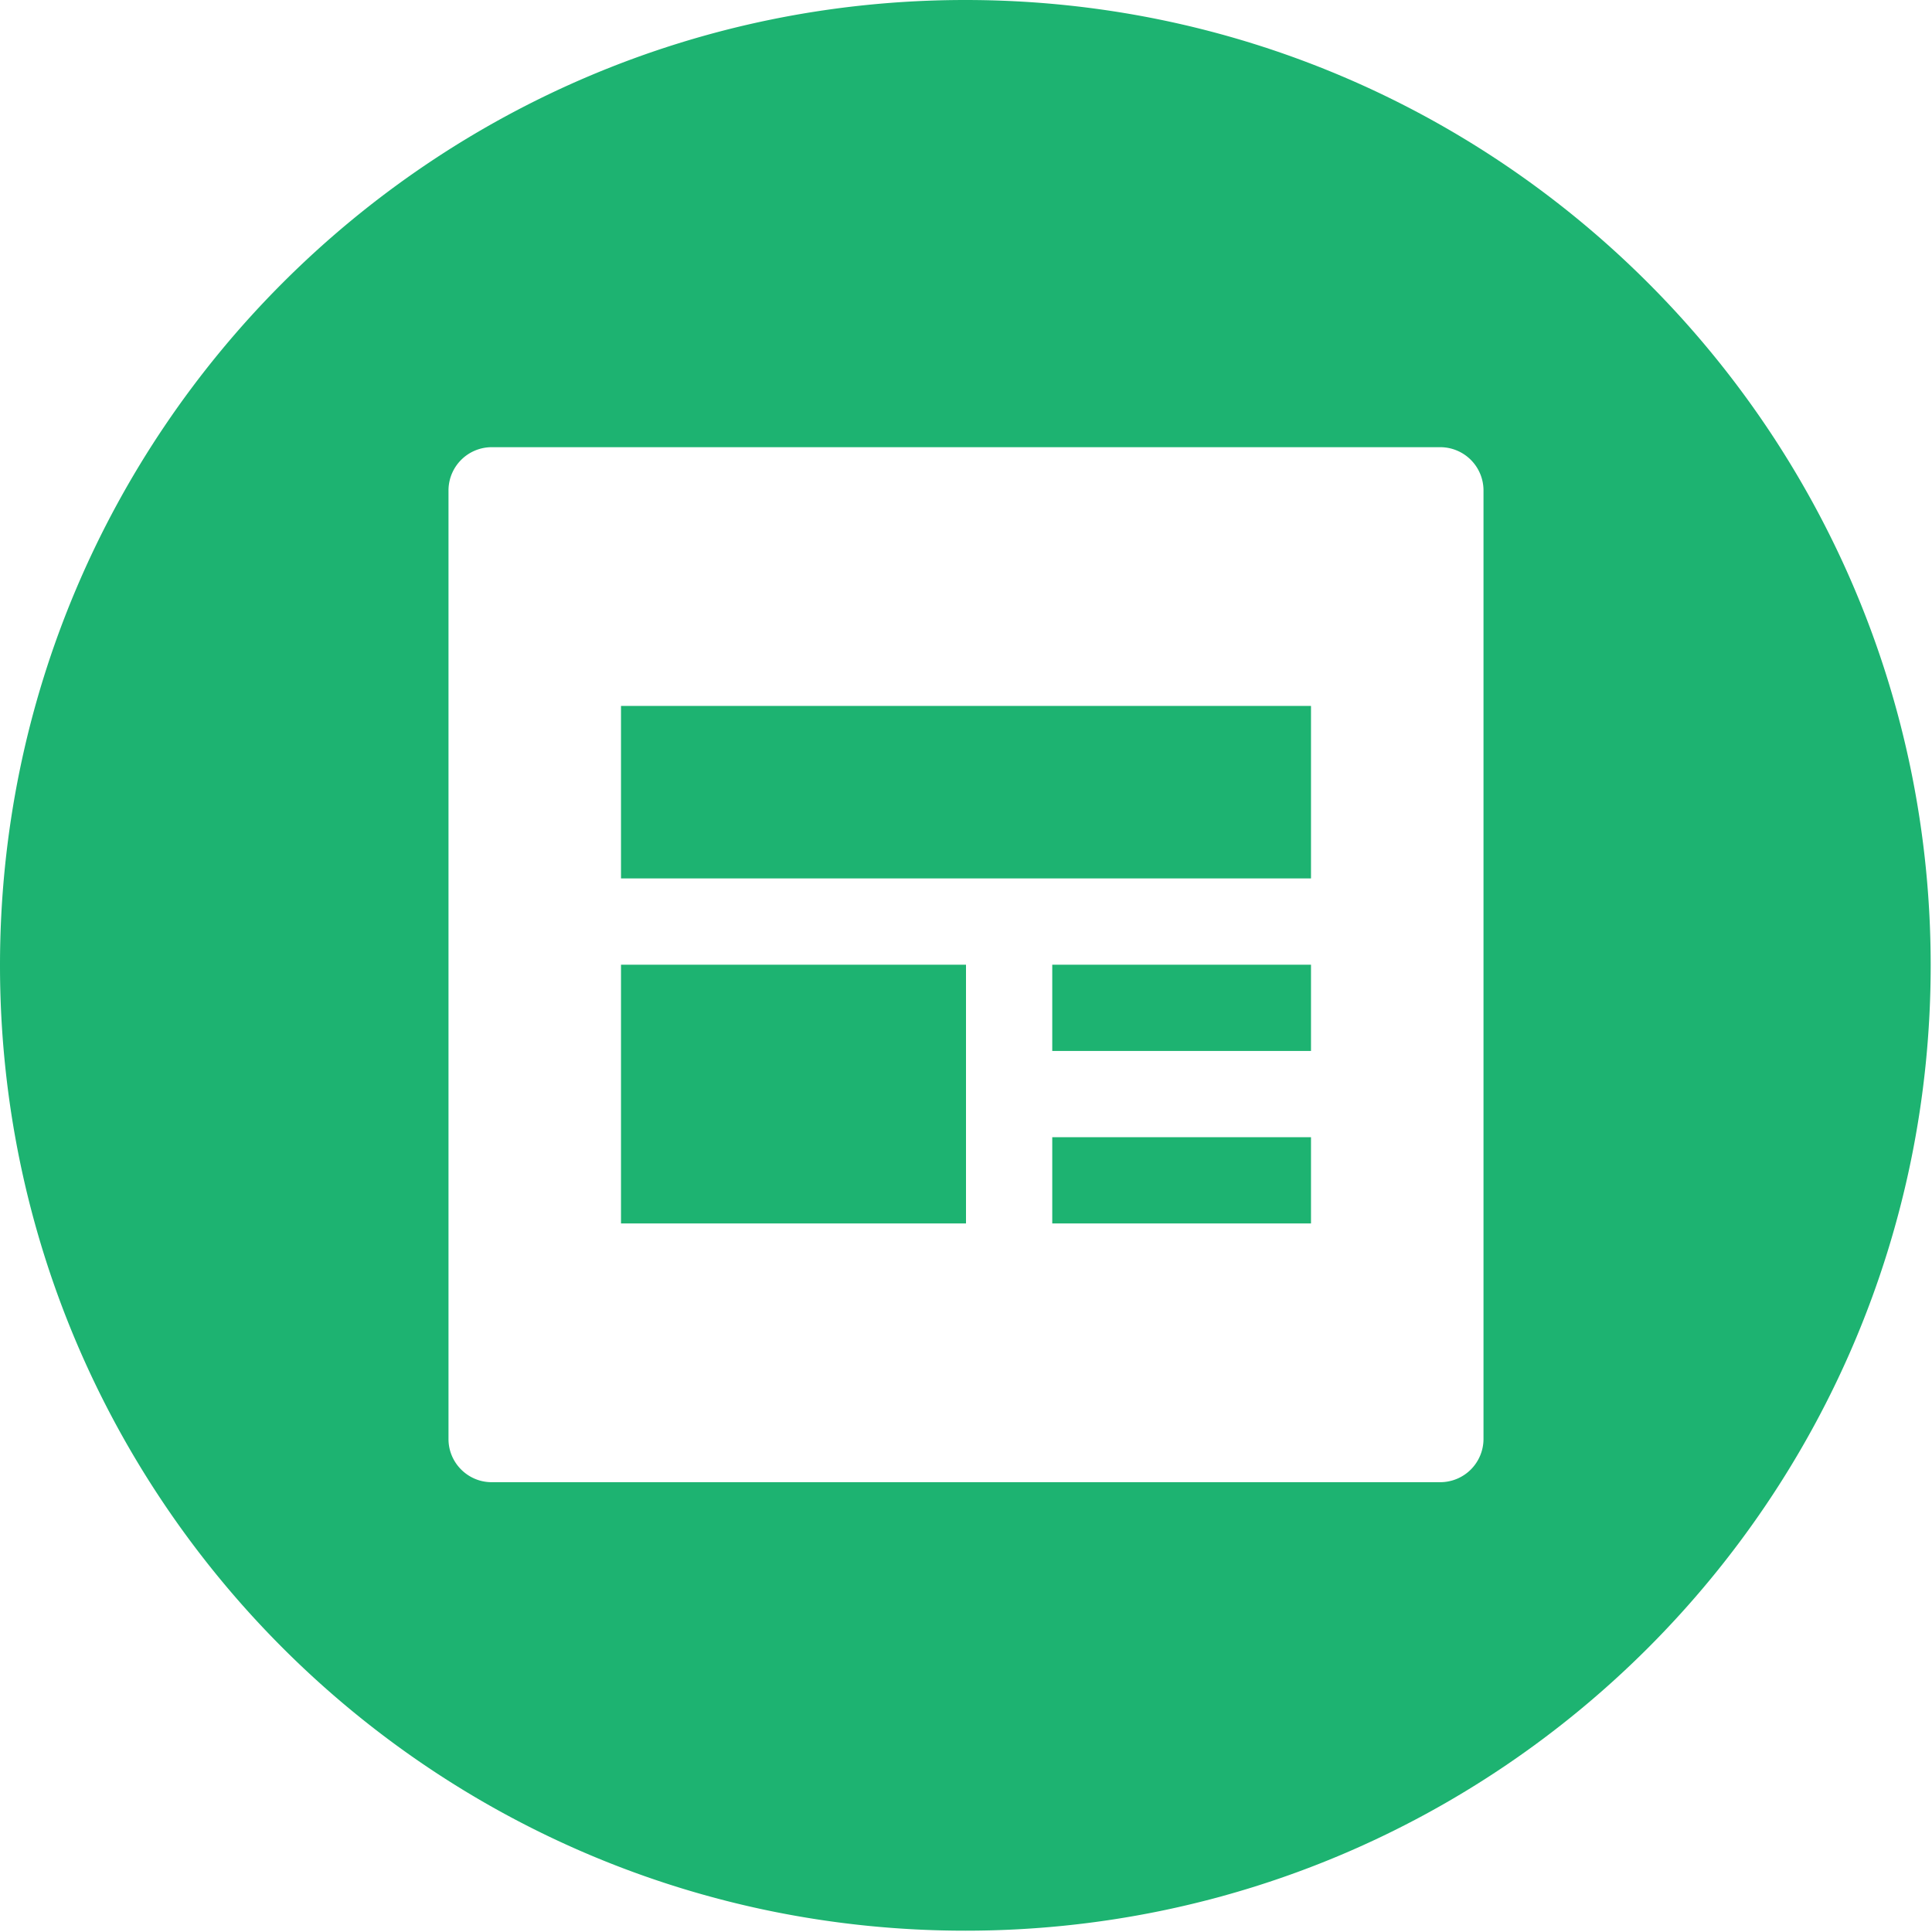 <svg width="28" height="28" xmlns="http://www.w3.org/2000/svg"><path d="M13.99 0c7.725 0 13.991 6.263 13.991 13.99 0 7.728-6.263 13.991-13.99 13.991C6.263 27.981 0 21.718 0 13.991 0 6.263 6.266 0 13.99 0zm6.885 6.481H7.125a.627.627 0 00-.625.625v13.75c0 .344.281.625.625.625h13.75a.627.627 0 00.625-.625V7.106a.627.627 0 00-.625-.625zM14 17.731H9v-3.75h5v3.75zm5 0h-3.75v-1.25H19v1.25zm0-2.5h-3.75v-1.25H19v1.25zm0-2.5H9v-2.5h10v2.5z" fill="#1DB371" fill-rule="nonzero"/></svg>